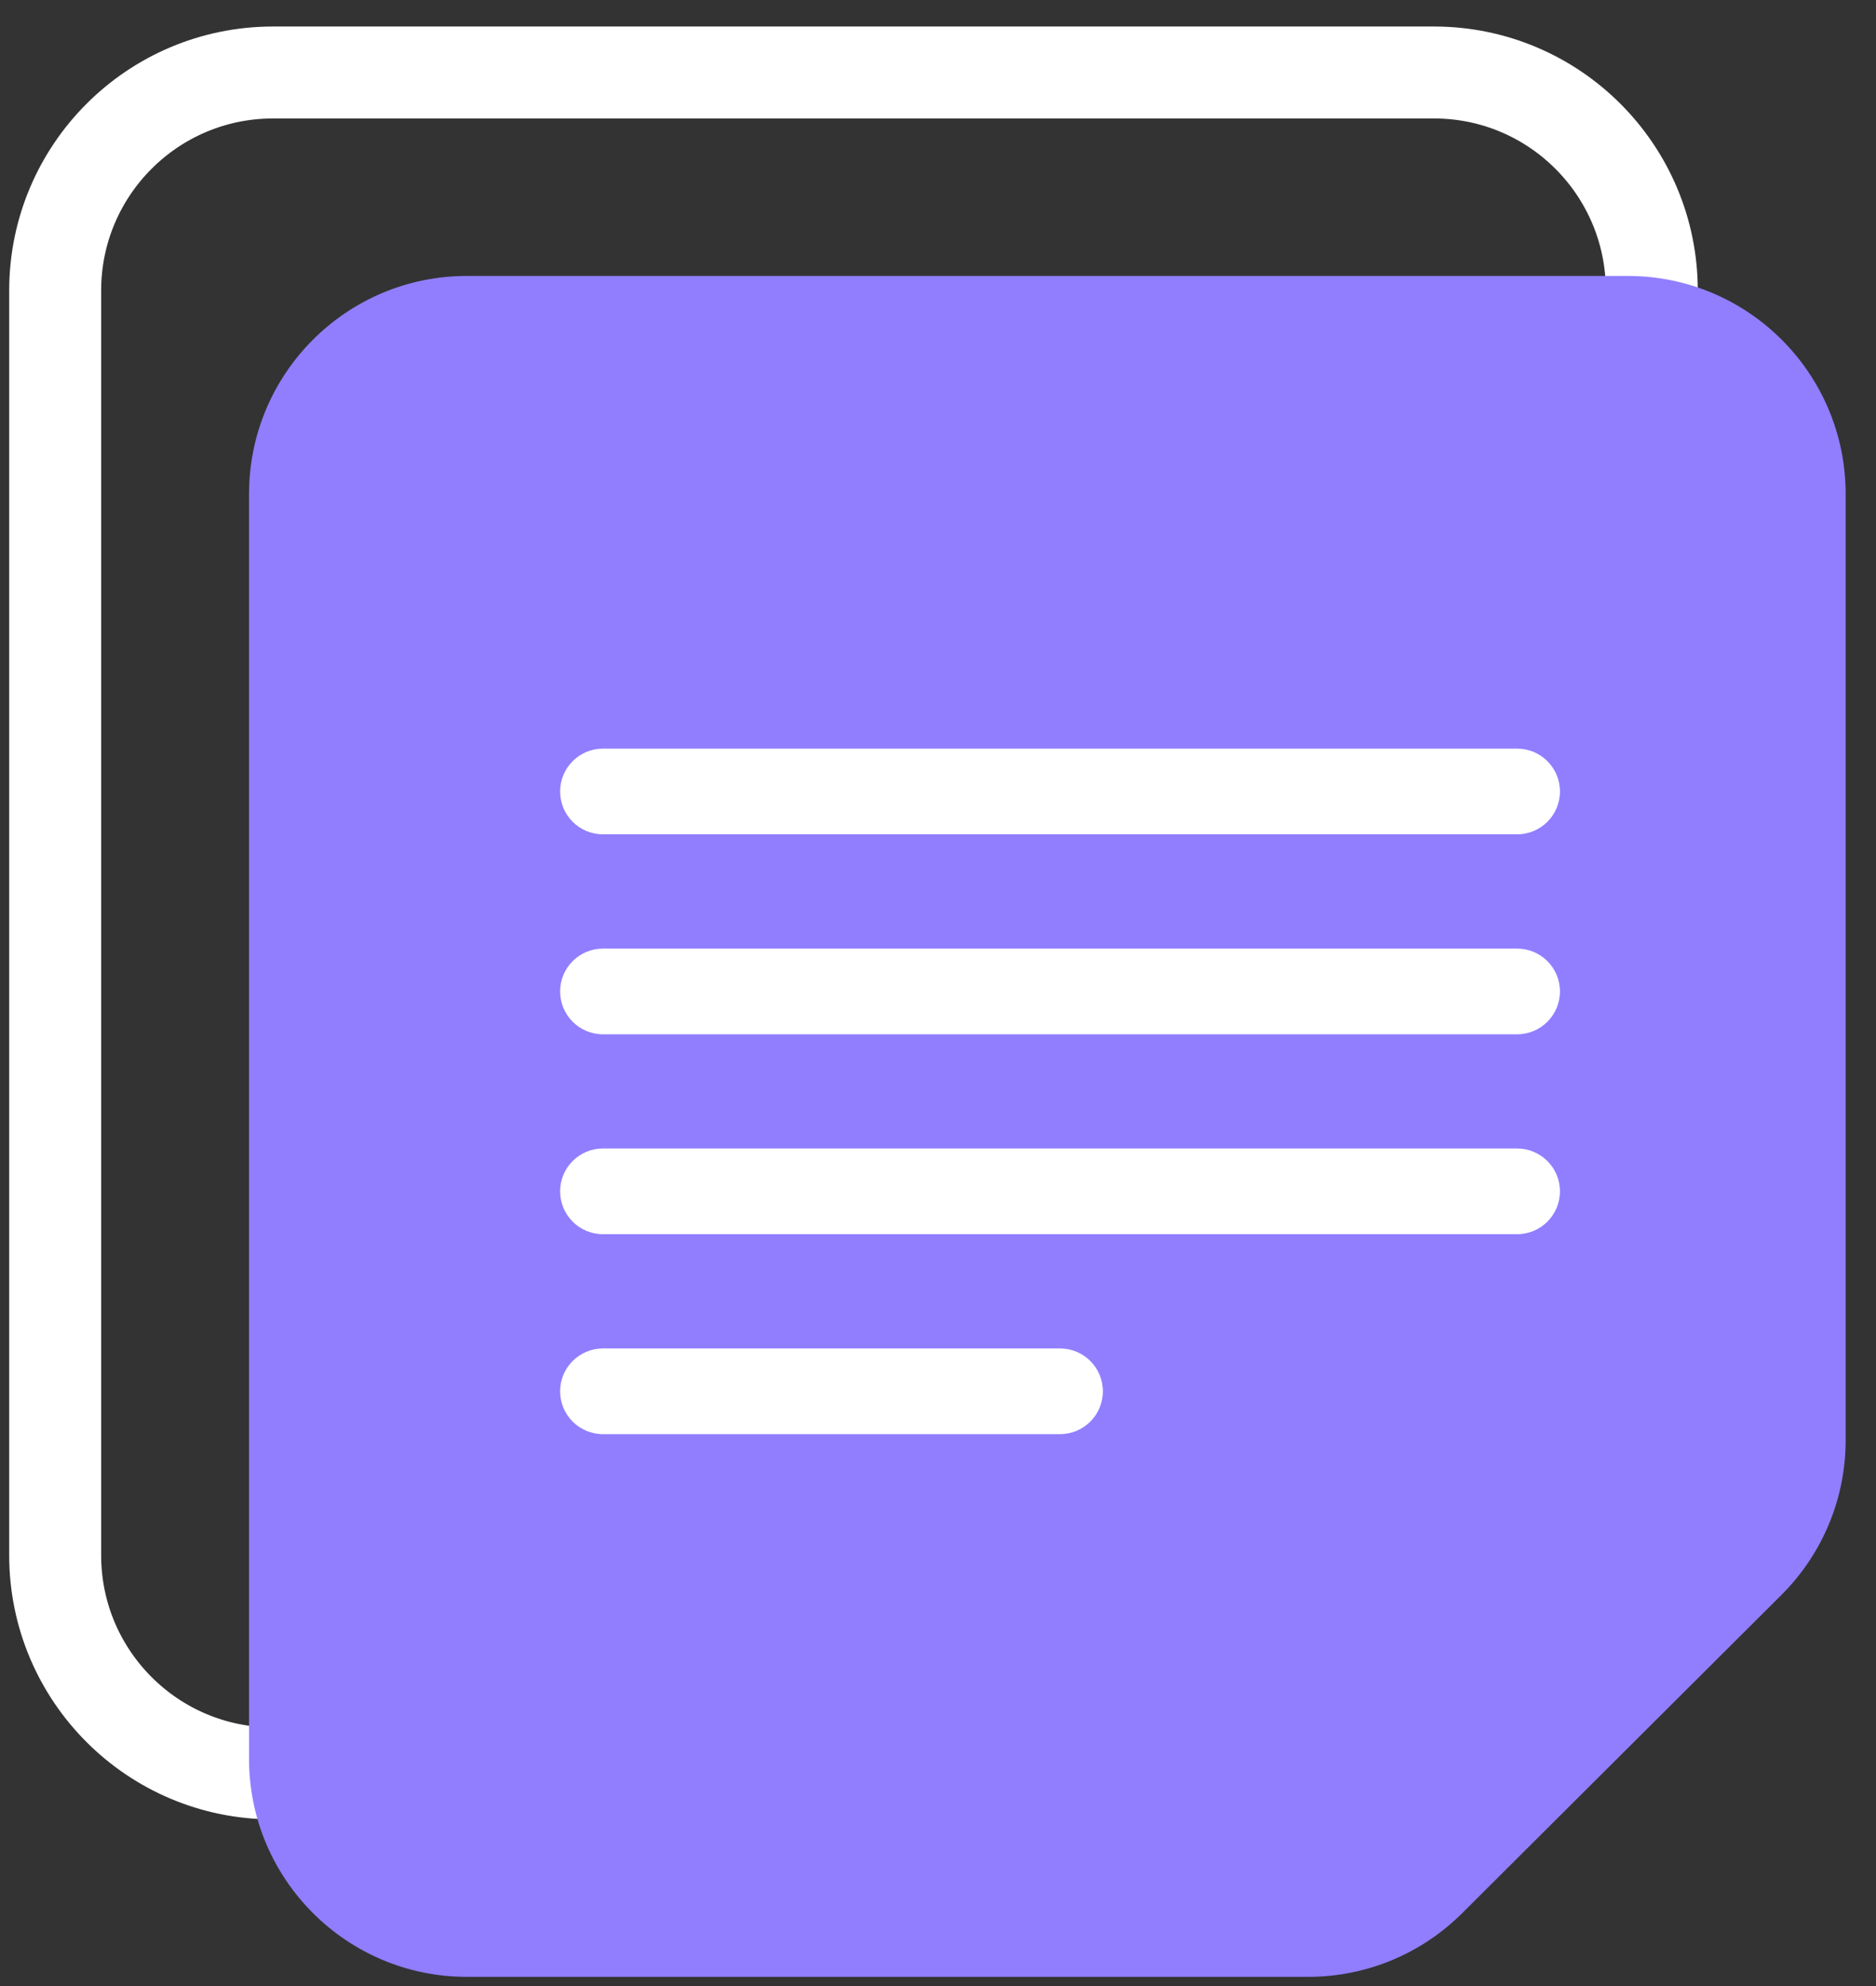<svg width="51" height="54" viewBox="0 0 51 54" fill="none" xmlns="http://www.w3.org/2000/svg">
<rect x="0" y="0" width="51" height="54" fill="#333333" stroke="none"/>
<path d="M43.164 37.834L34.481 46.49C33.369 47.599 31.87 48.218 30.299 48.218H7.423C4.152 48.218 1.5 45.562 1.5 42.289V7.9C1.5 4.626 4.152 1.971 7.423 1.971H38.983C42.253 1.971 44.905 4.626 44.905 7.9V33.632C44.91 35.21 44.282 36.72 43.164 37.834Z" stroke="white" stroke-width="2.5" stroke-miterlimit="10"/>
<path d="M48.429 43.366L39.746 52.023C38.633 53.131 37.135 53.75 35.564 53.75H12.692C9.422 53.75 6.77 51.095 6.77 47.821V13.432C6.77 10.158 9.422 7.503 12.692 7.503H44.252C47.522 7.503 50.175 10.158 50.175 13.432V39.164C50.175 40.742 49.546 42.253 48.429 43.366Z" fill="#907EFF"/>
<path d="M15.227 21.52C15.227 20.877 15.748 20.355 16.392 20.355H41.243C41.887 20.355 42.408 20.877 42.408 21.52C42.408 22.164 41.887 22.685 41.243 22.685H16.392C15.748 22.685 15.227 22.164 15.227 21.52Z" fill="white"/>
<path d="M15.227 26.957C15.227 26.314 15.748 25.792 16.392 25.792H41.243C41.887 25.792 42.408 26.314 42.408 26.957C42.408 27.6 41.887 28.122 41.243 28.122H16.392C15.748 28.122 15.227 27.6 15.227 26.957Z" fill="white"/>
<path d="M15.227 32.392C15.227 31.749 15.748 31.227 16.392 31.227H41.243C41.887 31.227 42.408 31.749 42.408 32.392C42.408 33.036 41.887 33.557 41.243 33.557H16.392C15.748 33.557 15.227 33.036 15.227 32.392Z" fill="white"/>
<path d="M15.227 37.829C15.227 37.186 15.748 36.664 16.392 36.664H28.817C29.461 36.664 29.982 37.186 29.982 37.829C29.982 38.472 29.461 38.994 28.817 38.994H16.392C15.748 38.994 15.227 38.472 15.227 37.829Z" fill="white"/>
</svg>
